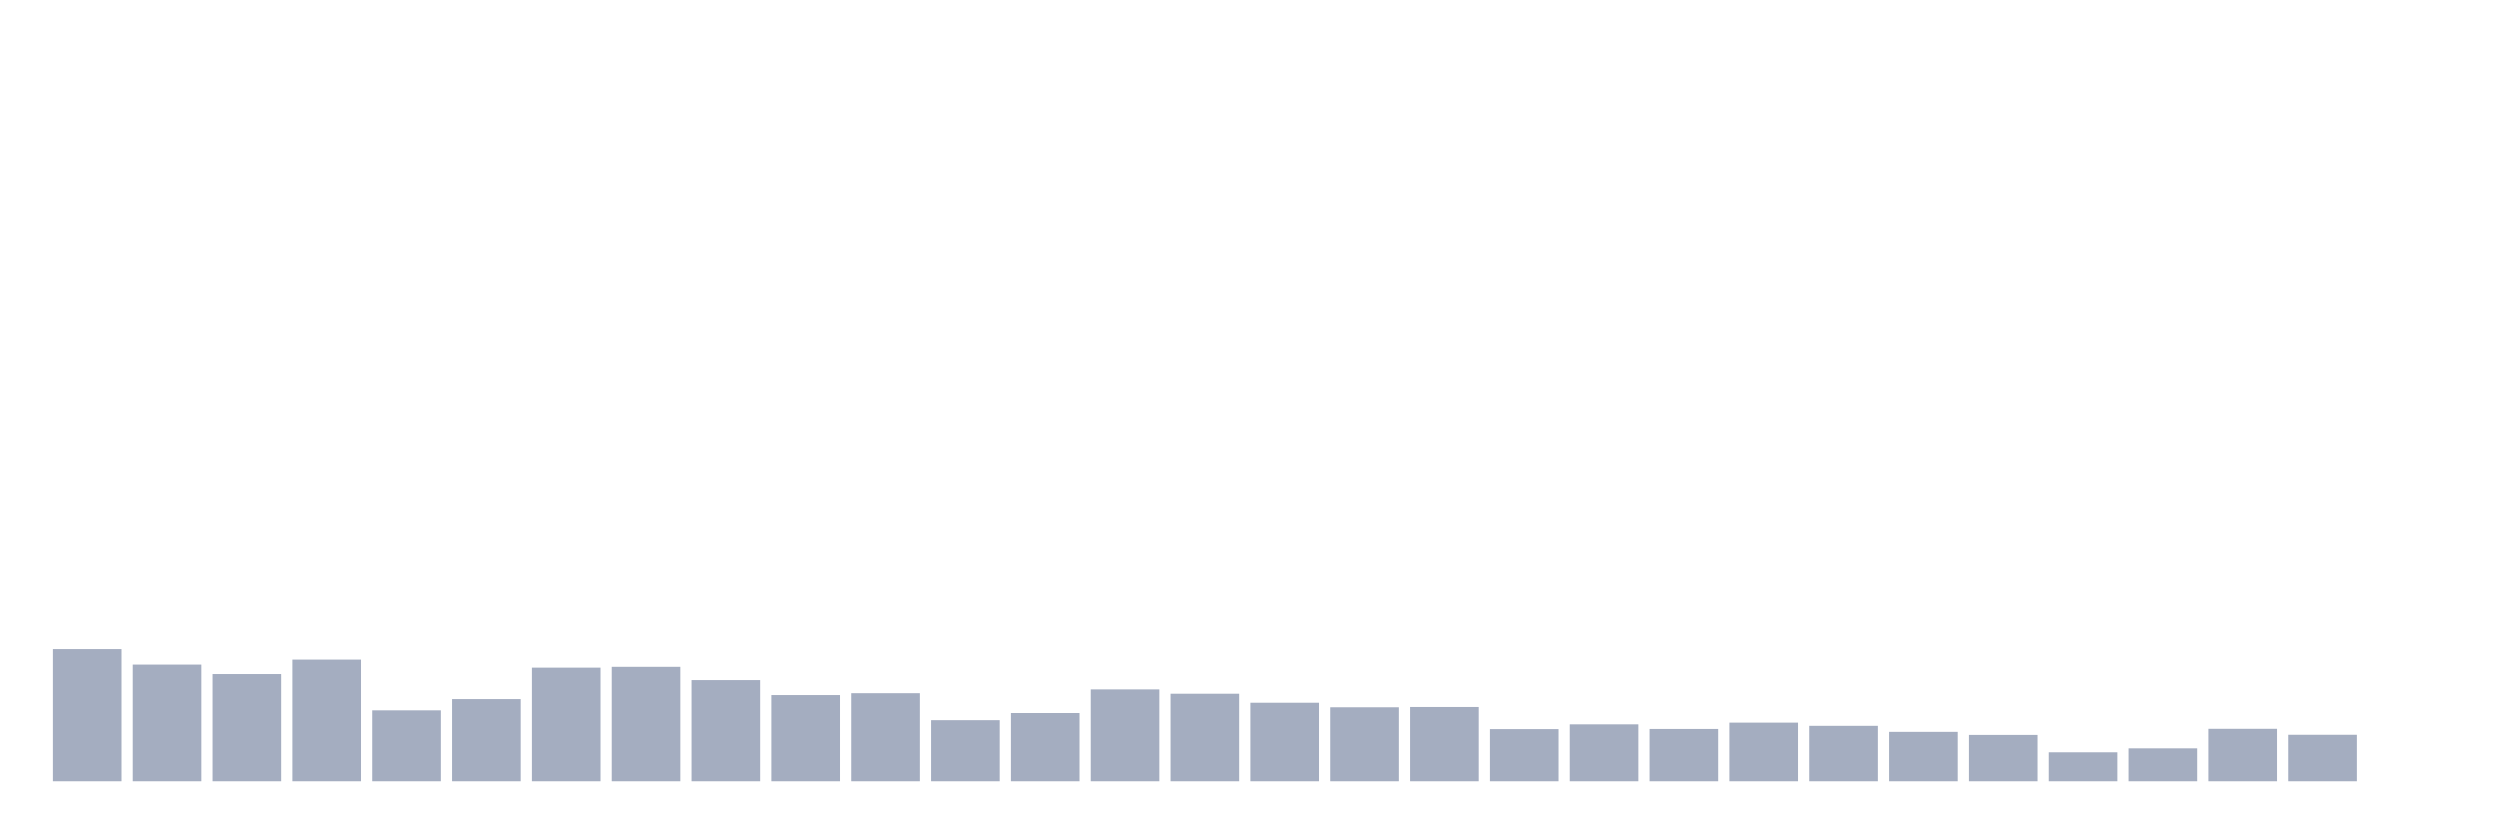 <svg xmlns="http://www.w3.org/2000/svg" viewBox="0 0 480 160"><g transform="translate(10,10)"><rect class="bar" x="0.153" width="13.175" y="114.621" height="25.379" fill="rgb(164,173,192)"></rect><rect class="bar" x="15.482" width="13.175" y="117.597" height="22.403" fill="rgb(164,173,192)"></rect><rect class="bar" x="30.81" width="13.175" y="119.414" height="20.586" fill="rgb(164,173,192)"></rect><rect class="bar" x="46.138" width="13.175" y="116.638" height="23.362" fill="rgb(164,173,192)"></rect><rect class="bar" x="61.466" width="13.175" y="126.381" height="13.619" fill="rgb(164,173,192)"></rect><rect class="bar" x="76.794" width="13.175" y="124.221" height="15.779" fill="rgb(164,173,192)"></rect><rect class="bar" x="92.123" width="13.175" y="118.183" height="21.817" fill="rgb(164,173,192)"></rect><rect class="bar" x="107.451" width="13.175" y="118.026" height="21.974" fill="rgb(164,173,192)"></rect><rect class="bar" x="122.779" width="13.175" y="120.573" height="19.427" fill="rgb(164,173,192)"></rect><rect class="bar" x="138.107" width="13.175" y="123.448" height="16.552" fill="rgb(164,173,192)"></rect><rect class="bar" x="153.436" width="13.175" y="123.09" height="16.91" fill="rgb(164,173,192)"></rect><rect class="bar" x="168.764" width="13.175" y="128.269" height="11.731" fill="rgb(164,173,192)"></rect><rect class="bar" x="184.092" width="13.175" y="126.896" height="13.104" fill="rgb(164,173,192)"></rect><rect class="bar" x="199.42" width="13.175" y="122.361" height="17.639" fill="rgb(164,173,192)"></rect><rect class="bar" x="214.748" width="13.175" y="123.191" height="16.809" fill="rgb(164,173,192)"></rect><rect class="bar" x="230.077" width="13.175" y="124.922" height="15.078" fill="rgb(164,173,192)"></rect><rect class="bar" x="245.405" width="13.175" y="125.794" height="14.206" fill="rgb(164,173,192)"></rect><rect class="bar" x="260.733" width="13.175" y="125.737" height="14.263" fill="rgb(164,173,192)"></rect><rect class="bar" x="276.061" width="13.175" y="129.986" height="10.014" fill="rgb(164,173,192)"></rect><rect class="bar" x="291.39" width="13.175" y="129.07" height="10.93" fill="rgb(164,173,192)"></rect><rect class="bar" x="306.718" width="13.175" y="129.957" height="10.043" fill="rgb(164,173,192)"></rect><rect class="bar" x="322.046" width="13.175" y="128.741" height="11.259" fill="rgb(164,173,192)"></rect><rect class="bar" x="337.374" width="13.175" y="129.356" height="10.644" fill="rgb(164,173,192)"></rect><rect class="bar" x="352.702" width="13.175" y="130.515" height="9.485" fill="rgb(164,173,192)"></rect><rect class="bar" x="368.031" width="13.175" y="131.102" height="8.898" fill="rgb(164,173,192)"></rect><rect class="bar" x="383.359" width="13.175" y="134.435" height="5.565" fill="rgb(164,173,192)"></rect><rect class="bar" x="398.687" width="13.175" y="133.677" height="6.323" fill="rgb(164,173,192)"></rect><rect class="bar" x="414.015" width="13.175" y="129.929" height="10.071" fill="rgb(164,173,192)"></rect><rect class="bar" x="429.344" width="13.175" y="131.073" height="8.927" fill="rgb(164,173,192)"></rect><rect class="bar" x="444.672" width="13.175" y="140" height="0" fill="rgb(164,173,192)"></rect></g></svg>